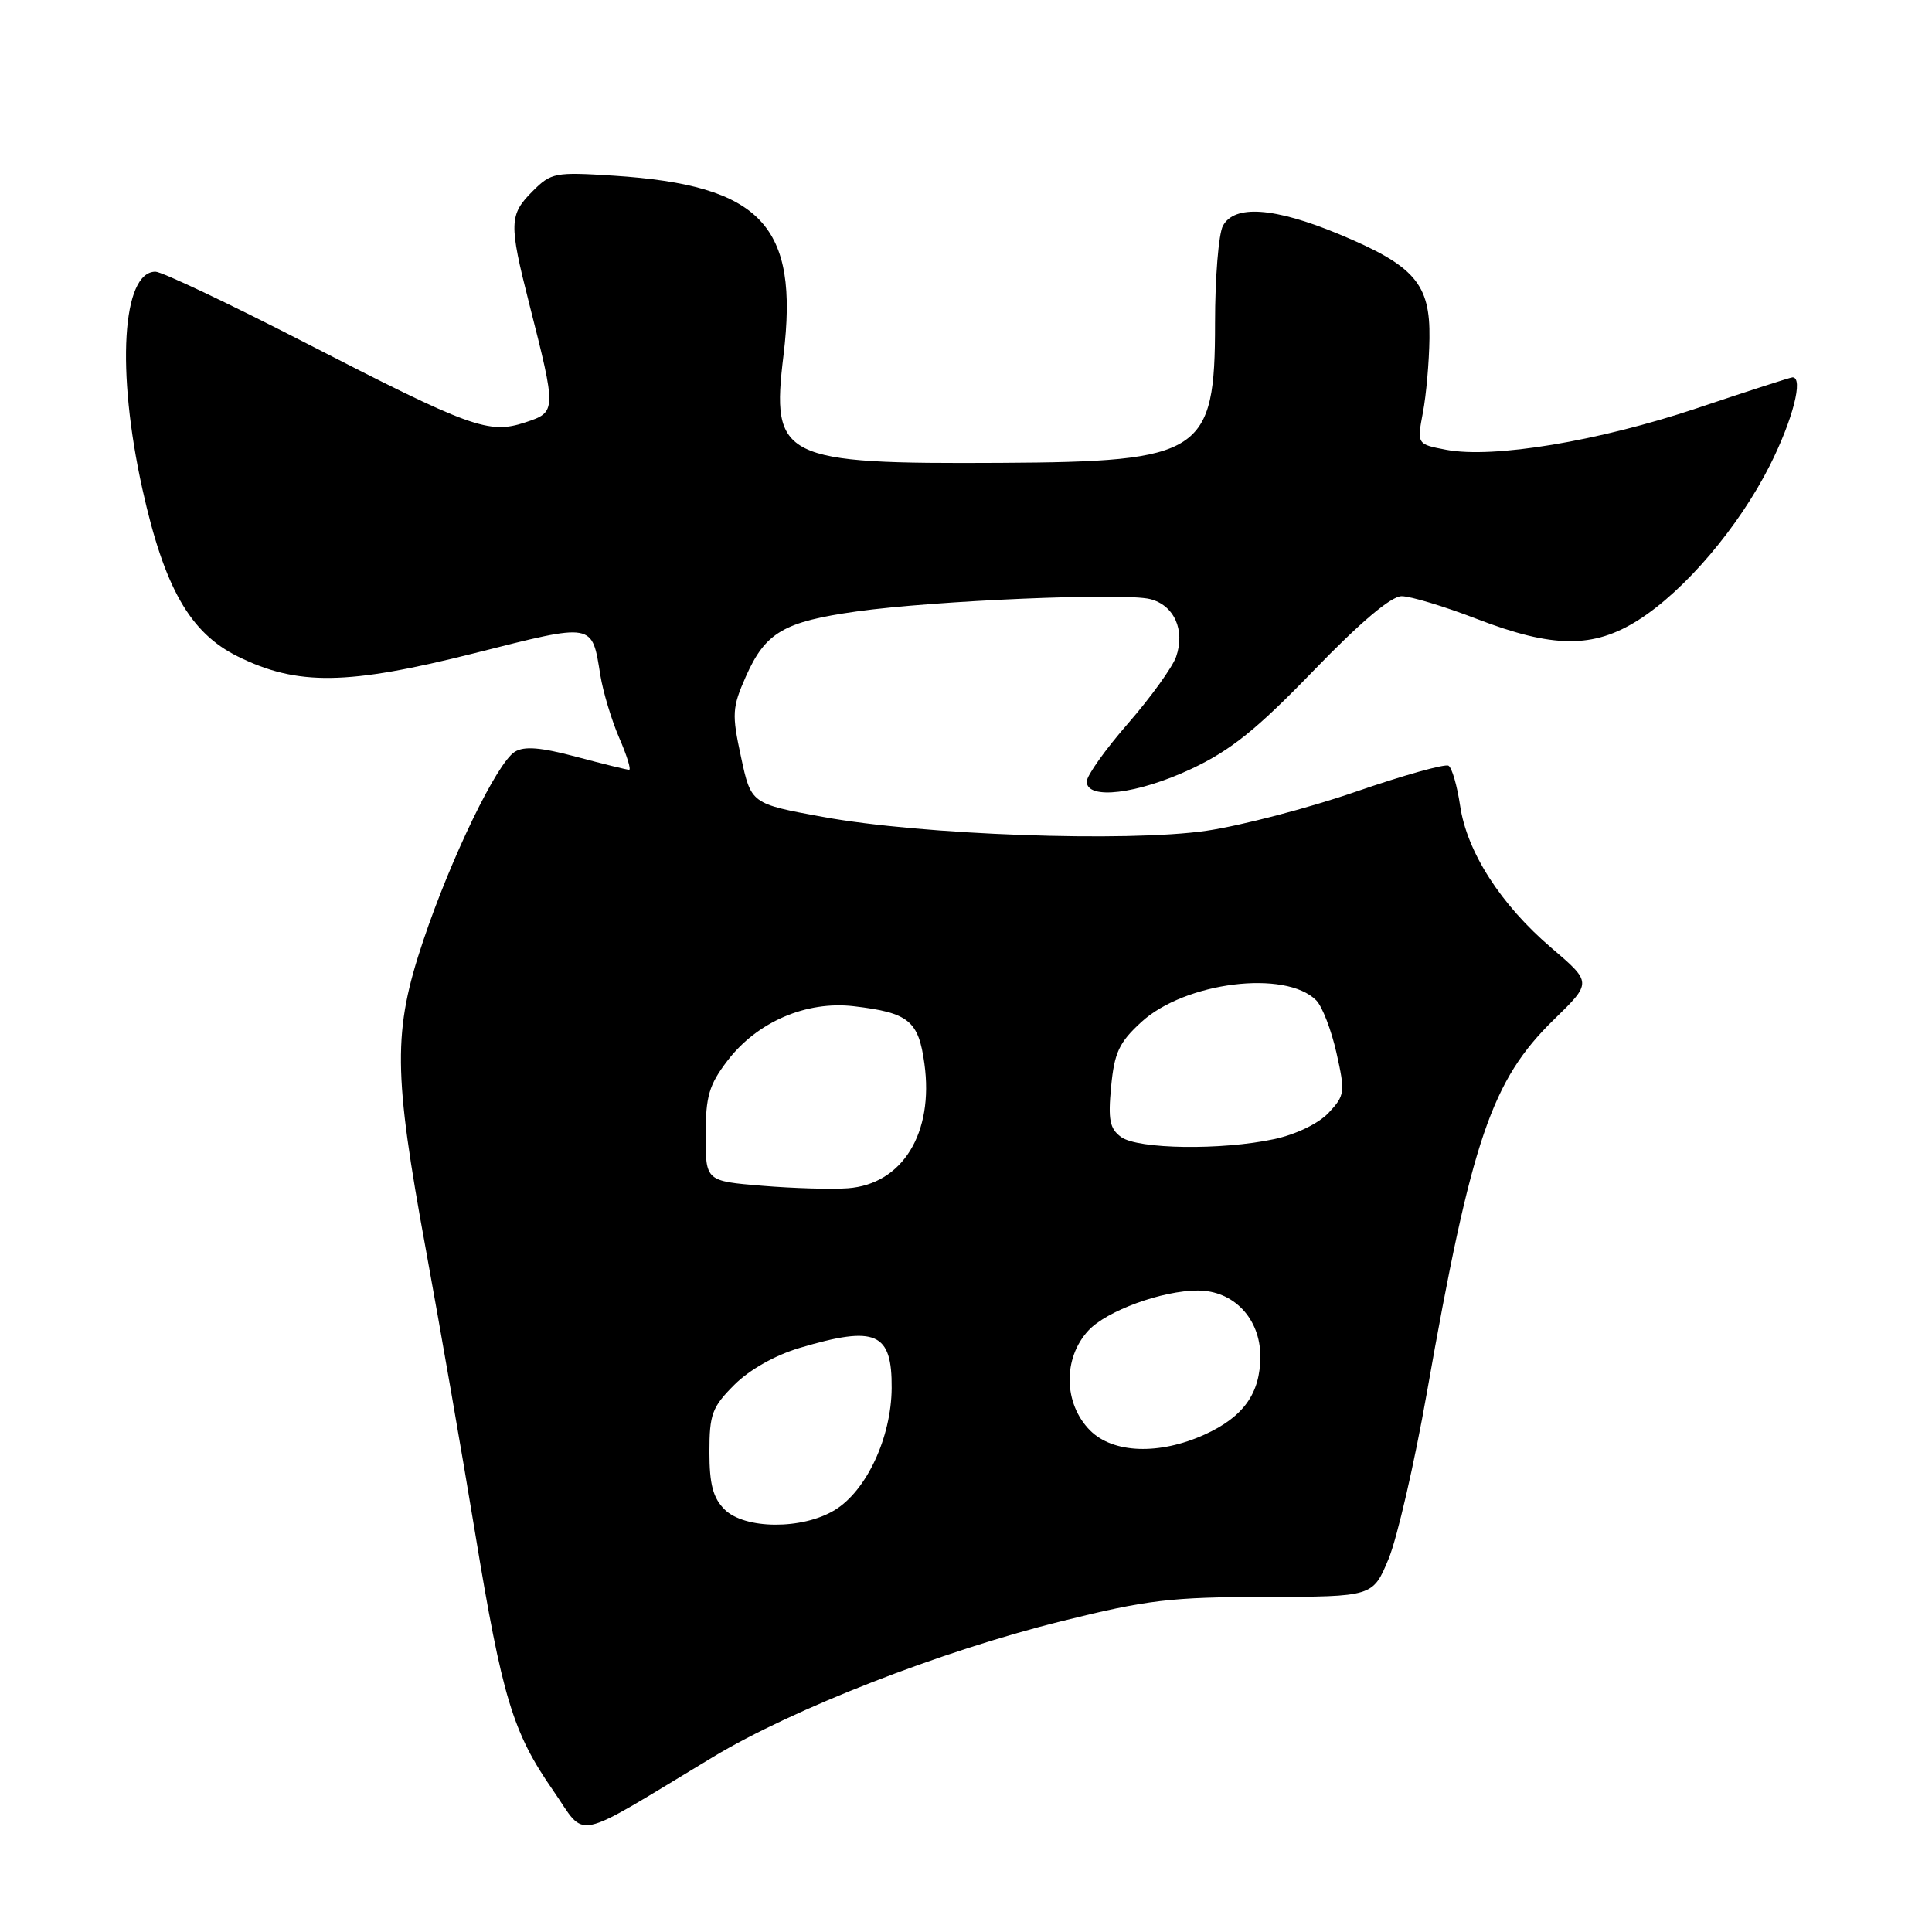 <?xml version="1.0" encoding="UTF-8" standalone="no"?>
<!DOCTYPE svg PUBLIC "-//W3C//DTD SVG 1.1//EN" "http://www.w3.org/Graphics/SVG/1.1/DTD/svg11.dtd" >
<svg xmlns="http://www.w3.org/2000/svg" xmlns:xlink="http://www.w3.org/1999/xlink" version="1.1" viewBox="0 0 256 256">
 <g >
 <path fill="currentColor"
d=" M 94.50 232.80 C 105.09 226.42 124.66 218.79 140.60 214.83 C 152.04 211.98 155.11 211.62 167.71 211.60 C 181.91 211.57 181.91 211.57 183.99 206.57 C 185.13 203.82 187.42 193.90 189.07 184.53 C 194.99 150.94 197.65 143.14 205.92 135.08 C 210.94 130.19 210.94 130.19 205.59 125.62 C 198.85 119.87 194.36 112.87 193.47 106.74 C 193.08 104.12 192.40 101.75 191.94 101.46 C 191.49 101.18 185.95 102.73 179.64 104.91 C 173.33 107.09 164.43 109.41 159.87 110.08 C 149.31 111.62 122.07 110.64 109.01 108.24 C 99.52 106.50 99.52 106.50 98.19 100.31 C 96.96 94.62 97.01 93.76 98.83 89.64 C 101.42 83.80 103.84 82.38 113.50 81.02 C 123.87 79.57 148.92 78.51 152.39 79.38 C 155.58 80.18 157.07 83.49 155.84 87.03 C 155.35 88.42 152.49 92.39 149.48 95.85 C 146.47 99.30 144.00 102.77 144.00 103.56 C 144.00 106.04 150.74 105.22 157.86 101.88 C 163.10 99.41 166.51 96.67 174.04 88.88 C 180.28 82.42 184.33 79.00 185.73 79.00 C 186.91 79.00 191.38 80.35 195.66 82.00 C 205.78 85.90 211.13 85.94 217.09 82.16 C 223.26 78.25 230.41 69.82 234.54 61.62 C 237.56 55.61 239.00 50.00 237.52 50.00 C 237.26 50.00 231.56 51.84 224.86 54.09 C 211.78 58.47 197.88 60.78 191.63 59.60 C 187.75 58.86 187.75 58.86 188.54 54.68 C 188.98 52.38 189.37 47.95 189.41 44.83 C 189.52 37.60 187.44 35.20 177.43 31.03 C 168.86 27.47 163.56 27.09 162.04 29.93 C 161.47 31.00 161.00 36.79 161.00 42.80 C 161.00 60.09 159.32 61.19 132.62 61.33 C 103.54 61.49 102.15 60.80 103.82 47.06 C 105.90 29.85 100.88 24.55 81.33 23.28 C 73.54 22.78 73.03 22.88 70.58 25.33 C 67.46 28.45 67.42 29.59 70.11 40.19 C 73.75 54.52 73.75 54.60 69.60 55.97 C 64.75 57.57 62.44 56.73 40.32 45.35 C 30.32 40.21 21.44 36.00 20.60 36.00 C 16.18 36.00 15.39 49.11 18.87 64.81 C 21.77 77.87 25.17 83.84 31.48 86.97 C 39.41 90.90 46.02 90.80 62.91 86.54 C 78.81 82.52 78.42 82.45 79.55 89.48 C 79.91 91.69 81.03 95.41 82.04 97.75 C 83.06 100.09 83.65 102.00 83.36 102.00 C 83.07 102.00 79.92 101.23 76.37 100.28 C 71.65 99.02 69.46 98.84 68.21 99.62 C 65.85 101.09 59.77 113.64 56.07 124.68 C 52.06 136.65 52.11 142.04 56.45 165.69 C 58.34 176.04 61.27 192.87 62.95 203.09 C 66.55 224.95 67.94 229.55 73.30 237.26 C 77.82 243.77 75.50 244.25 94.50 232.80 Z  M 96.00 200.00 C 94.48 198.48 94.00 196.67 94.00 192.40 C 94.00 187.40 94.35 186.45 97.30 183.50 C 99.31 181.49 102.71 179.57 105.98 178.60 C 116.06 175.60 118.21 176.55 118.15 183.94 C 118.10 190.48 114.81 197.54 110.61 200.09 C 106.32 202.71 98.66 202.66 96.00 200.00 Z  M 144.45 189.55 C 140.92 186.01 140.81 179.98 144.22 176.30 C 146.63 173.69 154.00 171.00 158.72 171.00 C 163.47 171.00 167.00 174.72 167.00 179.73 C 167.00 184.63 164.78 187.74 159.62 190.09 C 153.61 192.81 147.51 192.60 144.45 189.55 Z  M 101.00 157.12 C 93.50 156.50 93.50 156.50 93.50 150.42 C 93.51 145.26 93.94 143.76 96.39 140.55 C 100.32 135.40 106.85 132.59 113.14 133.33 C 120.42 134.19 121.71 135.24 122.49 140.95 C 123.76 150.13 119.59 156.91 112.35 157.45 C 110.23 157.61 105.12 157.46 101.00 157.12 Z  M 148.55 150.66 C 147.04 149.55 146.81 148.38 147.23 143.97 C 147.66 139.46 148.29 138.12 151.25 135.41 C 157.03 130.12 170.33 128.47 174.40 132.54 C 175.20 133.34 176.41 136.48 177.09 139.51 C 178.26 144.74 178.21 145.15 176.04 147.46 C 174.70 148.88 171.73 150.32 168.83 150.94 C 161.85 152.44 150.77 152.28 148.55 150.66 Z "/>
</g>
</svg>